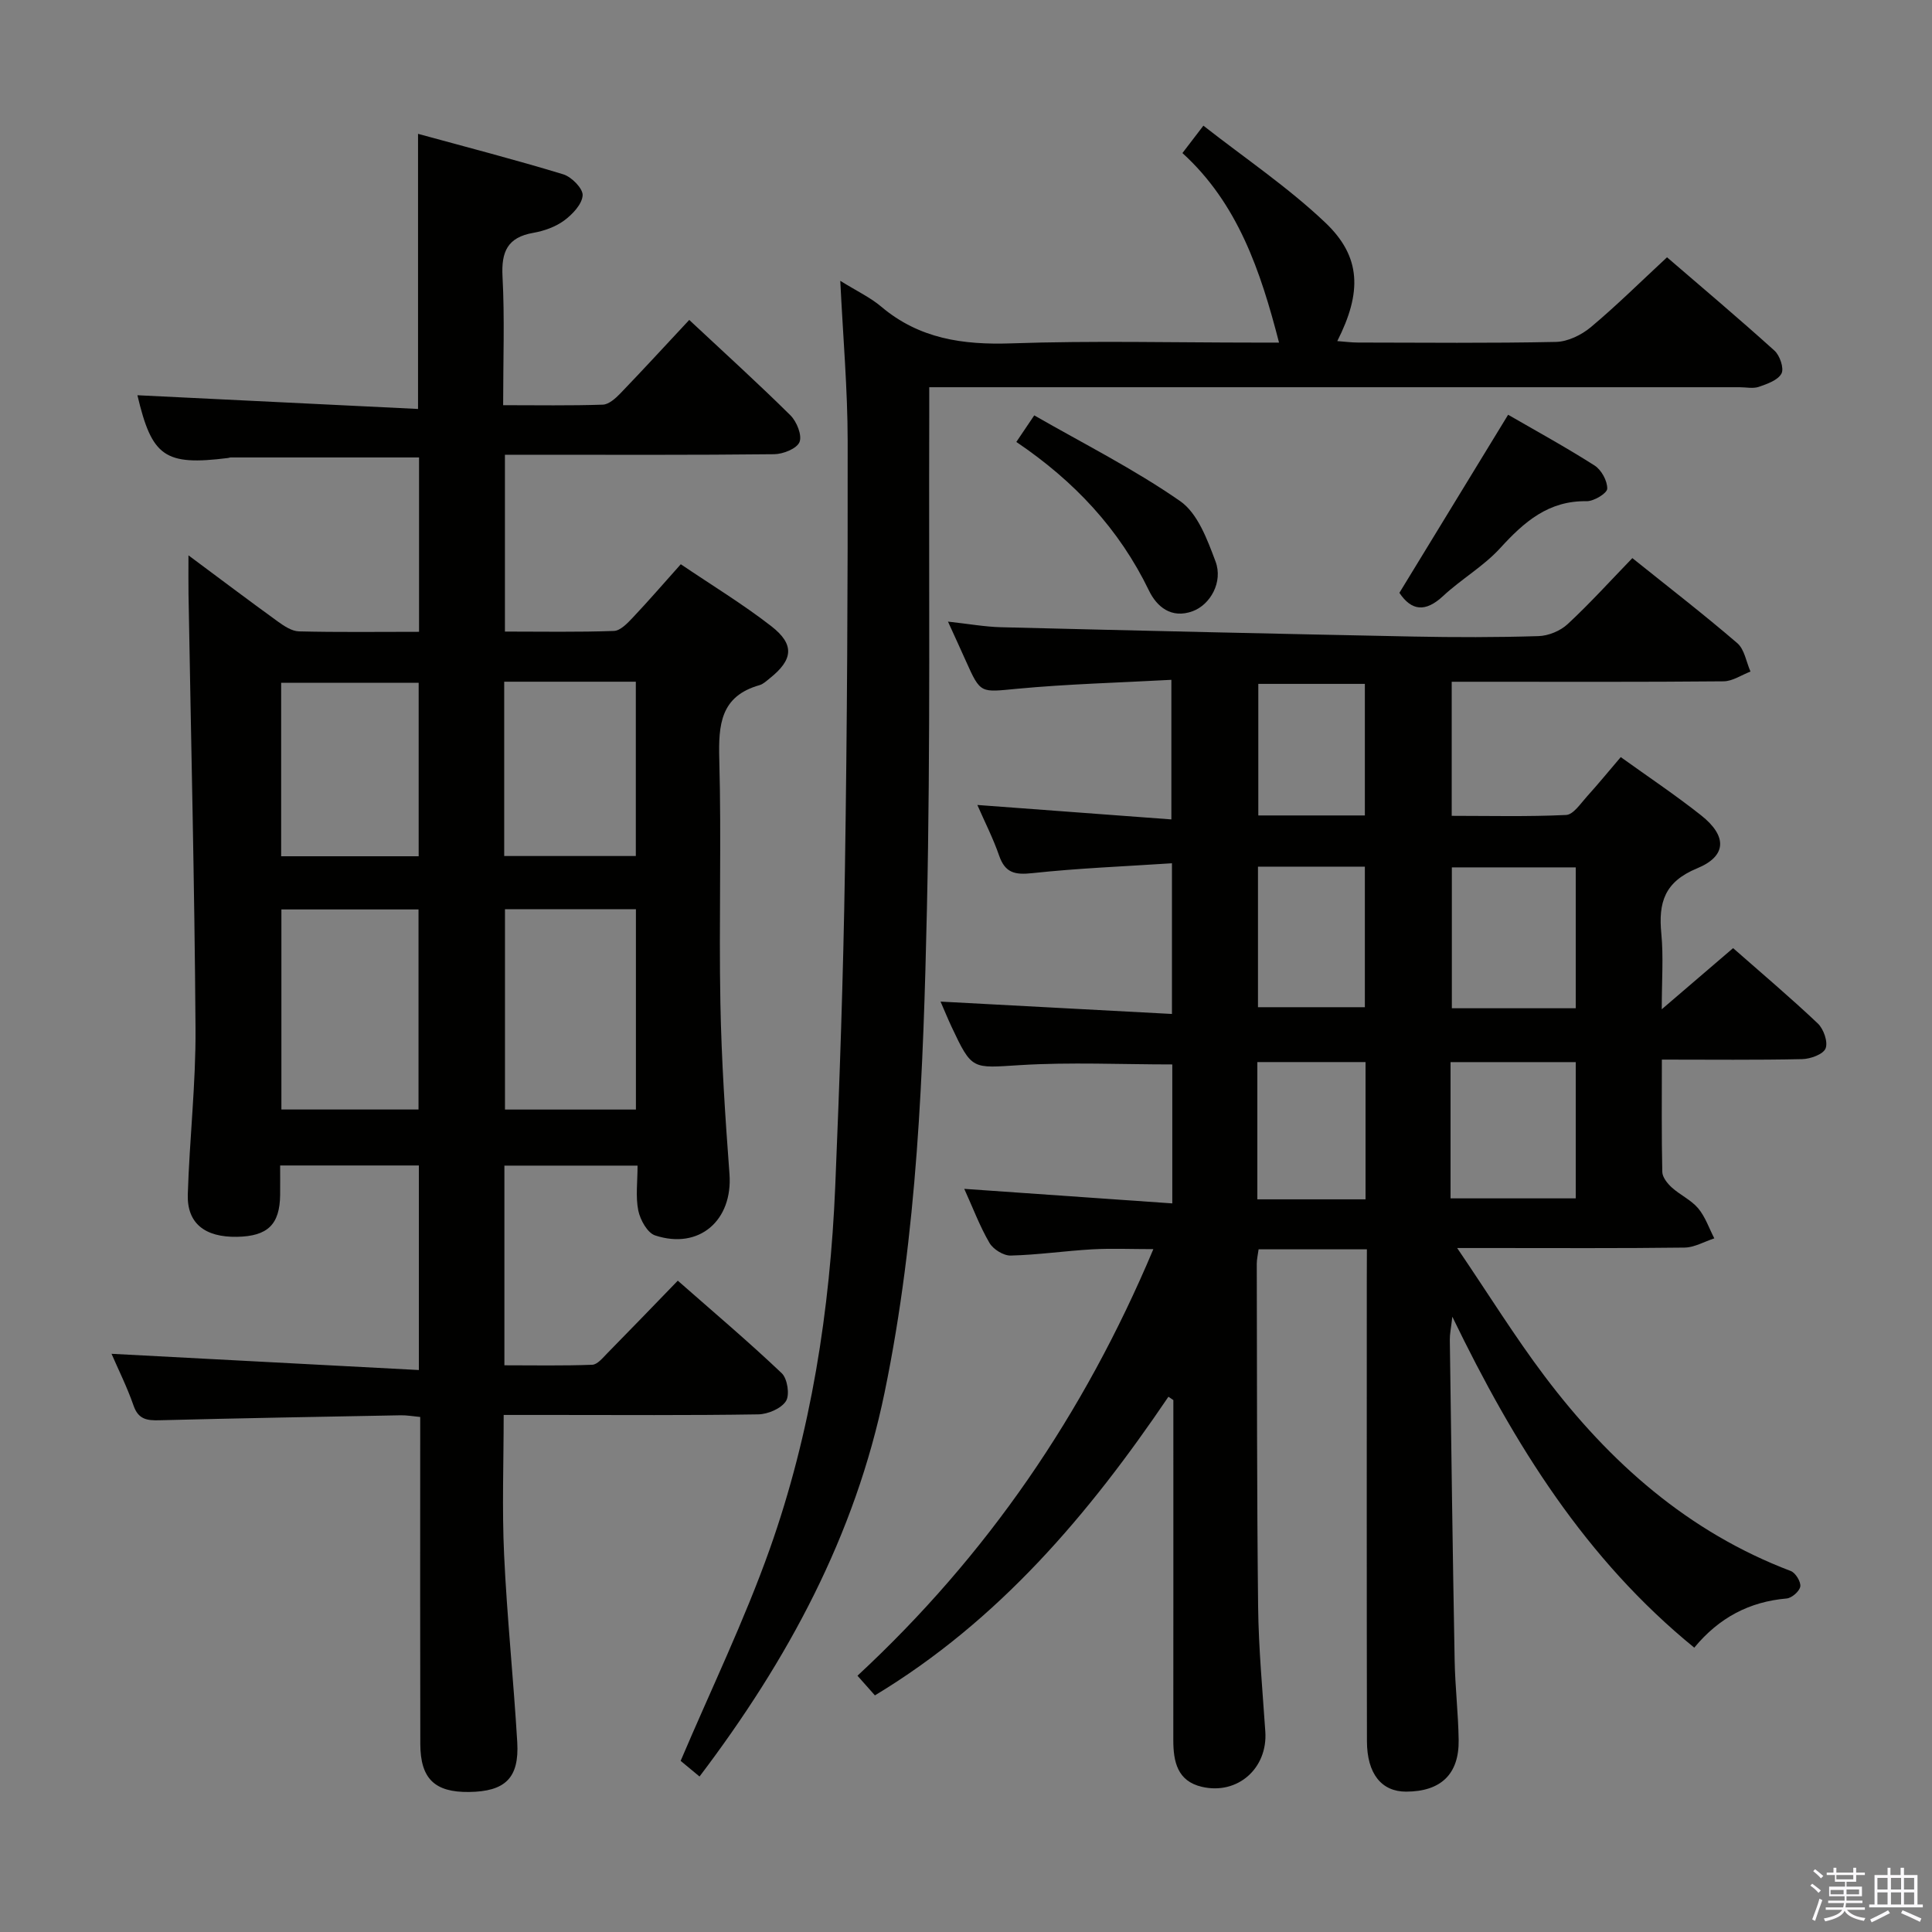 <svg enable-background="new 0 0 400 400" viewBox="0 0 400 400" xmlns="http://www.w3.org/2000/svg"><rect x="0" y="0" width="400" height="400" fill="#808080" stroke="none"/><path d="m374.8 390.4.4-.4c.7.5 1.3 1 1.8 1.4l-.5.5c-.5-.6-1.1-1.1-1.7-1.5zm1 7.3-.6-.3c.5-1.4 1.1-2.8 1.5-4.3.2.1.4.2.6.3-.5 1.3-1 2.8-1.5 4.3zm-.4-10.3.4-.4c.4.3 1 .8 1.7 1.4l-.5.5c-.4-.5-1-1-1.6-1.5zm2.5.3h1.7v-1h.6v1h3.5v-1h.6v1h1.8v.5h-1.8v1.4h-2v1h3.2v2h-3.2v.9h3.3v.5h-3.4c0 .3-.1.6-.1.9h4v.5h-3.7c.7.9 1.9 1.5 3.8 1.7-.1.2-.2.4-.3.6-2.1-.4-3.5-1.1-4-2.1-.4 1-1.8 1.7-4 2.2-.1-.2-.2-.4-.3-.6 2.1-.4 3.4-1 3.8-1.8h-3.4v-.5h3.6c.1-.3.1-.6.2-.9h-3.3v-.5h3.4c0-.3 0-.6 0-.9h-3.2v-2h3.3v-1h-2.1v-1.4h-1.7v-.5zm1.1 3.5v1h2.7c0-.3 0-.4 0-.4 0-.2 0-.2 0-.2 0-.1 0-.2 0-.3h-2.7zm1.2-3v.9h3.5v-.9zm4.7 3h-2.6v.6.4h2.6z" fill="#fbfafc"/><path d="m393.6 386.7h.6v1.5h2.8v6.1h1.1v.6h-11.1v-.6h1.1v-6.1h2.7v-1.5h.6v1.5h2.1v-1.5zm-2.7 8.8.4.6c-1.2.6-2.5 1.3-3.8 1.9-.1-.2-.2-.4-.3-.6 1.2-.6 2.5-1.2 3.7-1.9zm-2.2-6.7v2.4h2.1v-2.4zm0 3v2.5h2.1v-2.5zm2.8-3v2.4h2.1v-2.4zm0 3v2.5h2.1v-2.5zm6 6.1c-1.4-.7-2.7-1.3-3.9-1.8l.3-.6c1.5.6 2.7 1.2 3.9 1.7zm-1.2-9.1h-2.1v2.4h2.1zm-2.1 3v2.5h2.1v-2.5z" fill="#fbfafc"/><g fill="#010100"><path d="m283 258.66c-7.87 0-14.98 0-22.42 0-.15 1.13-.38 2.07-.38 3 .06 23.66.01 47.32.28 70.98.1 8.63.91 17.26 1.49 25.88.51 7.57-5.72 13.15-13.14 11.42-5.07-1.18-5.91-5.21-5.91-9.68.02-21.66.01-43.32.01-64.99 0-1.8 0-3.6 0-5.4-.34-.23-.68-.46-1.02-.69-16.43 24.27-35.07 46.33-60.77 61.83-1.03-1.16-2.2-2.48-3.61-4.07 26.8-24.86 46.86-54.08 61.26-88.32-4.56 0-8.61-.18-12.64.04-5.64.32-11.25 1.15-16.89 1.29-1.48.04-3.63-1.29-4.4-2.62-1.99-3.4-3.38-7.14-5.22-11.19 14.67 1.03 28.76 2.01 43.07 3.01 0-10.54 0-19.81 0-28.77-10.65 0-21.1-.5-31.49.14-9.97.61-9.95 1.13-14.23-7.98-.76-1.62-1.43-3.28-2.26-5.17 16.1.86 31.82 1.7 47.91 2.56 0-11.02 0-20.59 0-31.2-9.84.65-19.43 1.02-28.94 2.05-3.58.38-5.6-.05-6.84-3.63-1.24-3.59-2.99-7-4.51-10.49 13.38 1 26.54 1.98 40.17 2.99 0-9.88 0-18.91 0-28.9-10.78.59-21.38.86-31.91 1.85-7.61.71-7.56 1.14-10.64-5.76-1.07-2.4-2.17-4.78-3.7-8.14 4.25.46 7.59 1.07 10.95 1.16 28.44.71 56.88 1.36 85.32 1.93 8.66.17 17.33.18 25.99-.09 2.06-.06 4.52-1.08 6.03-2.48 4.62-4.29 8.87-8.99 13.4-13.67 7.59 6.09 14.82 11.67 21.73 17.61 1.49 1.28 1.85 3.89 2.73 5.88-1.85.7-3.7 2-5.56 2.02-16.83.16-33.66.09-50.49.09-1.81 0-3.62 0-5.81 0v27.76c7.86 0 15.79.2 23.69-.18 1.49-.07 2.98-2.35 4.28-3.79 2.34-2.58 4.54-5.28 7.03-8.19 5.65 4.06 11.32 7.85 16.64 12.06 5.38 4.26 5.38 8.41-.83 10.97-6.8 2.8-8.03 7.13-7.41 13.52.46 4.77.09 9.62.09 15.66 5.3-4.54 9.87-8.46 14.77-12.66 5.92 5.21 11.88 10.24 17.53 15.59 1.21 1.14 2.15 3.83 1.62 5.17-.48 1.22-3.12 2.18-4.84 2.22-9.46.21-18.93.1-29.06.1 0 8.07-.08 15.66.09 23.25.02 1.1 1.05 2.39 1.96 3.22 1.72 1.56 4 2.58 5.46 4.31 1.49 1.77 2.26 4.13 3.35 6.23-2.06.67-4.11 1.88-6.18 1.91-13.33.17-26.66.09-39.99.09-1.77 0-3.54 0-7.07 0 6.58 9.69 11.97 18.4 18.11 26.54 13.44 17.83 29.7 32.26 50.96 40.33.99.38 2.12 2.23 1.97 3.21s-1.76 2.39-2.83 2.48c-7.71.67-13.98 3.96-19.12 10.18-22.41-18.26-37.19-41.85-50.09-68.52-.28 2.46-.54 3.62-.52 4.78.3 22.14.59 44.28 1 66.42.1 5.48.75 10.95.83 16.44.1 7.09-3.7 10.67-10.87 10.69-5.08.01-8.11-3.68-8.12-10.46-.06-31.83-.03-63.65-.03-95.48.02-1.97.02-3.95.02-6.34zm43.24-79.08c-8.91 0-17.31 0-25.65 0v29.17h25.65c0-9.75 0-19.32 0-29.17zm-25.92 68.53h25.92c0-9.71 0-18.93 0-28.21-8.84 0-17.32 0-25.92 0zm-39.87-68.68v29.1h22.13c0-9.97 0-19.54 0-29.1-7.53 0-14.64 0-22.13 0zm-.13 68.88h22.4c0-9.65 0-19.01 0-28.42-7.62 0-14.96 0-22.4 0zm22.26-79.48c0-9.38 0-18.39 0-27.24-7.64 0-14.85 0-22.06 0v27.24z"/><path d="m86.76 130.81c0-12.5 0-24.28 0-36.1-13.17 0-26.1 0-39.04 0-.16 0-.32.09-.49.11-13.13 1.65-15.78-.26-18.78-12.99 19.15.94 38.49 1.88 58.1 2.84 0-19.35 0-37.58 0-56.96 9.96 2.73 20.08 5.34 30.06 8.38 1.73.53 4.11 2.95 4.02 4.36-.12 1.84-2.11 3.94-3.82 5.2-1.81 1.33-4.18 2.17-6.41 2.56-5.33.93-6.63 3.9-6.36 9.04.46 8.62.13 17.27.13 26.64 7.12 0 13.88.12 20.63-.11 1.24-.04 2.63-1.29 3.62-2.31 4.73-4.92 9.35-9.95 14.28-15.23 7.52 7.03 14.38 13.24 20.95 19.75 1.3 1.29 2.45 4.13 1.88 5.53-.55 1.36-3.39 2.5-5.24 2.52-16.83.19-33.66.11-50.49.11-1.63 0-3.27 0-5.26 0v36.61c7.68 0 15.13.14 22.57-.13 1.33-.05 2.78-1.58 3.87-2.73 3.29-3.48 6.42-7.11 9.97-11.08 6.47 4.38 12.86 8.26 18.73 12.82 4.9 3.81 4.53 6.96-.35 10.83-.65.52-1.31 1.16-2.07 1.38-8.09 2.28-8.53 8.18-8.34 15.35.46 16.82-.09 33.66.23 50.49.22 11.79 1 23.59 1.88 35.36.72 9.59-6.25 15.75-15.4 12.73-1.6-.53-3.08-3.22-3.48-5.15-.58-2.87-.15-5.94-.15-9.3-9.26 0-18.29 0-27.57 0v41.34c6.05 0 12.13.12 18.19-.11 1.06-.04 2.17-1.42 3.09-2.36 4.79-4.87 9.52-9.78 14.62-15.05 7.48 6.58 14.69 12.67 21.52 19.16 1.18 1.12 1.7 4.51.87 5.78-1 1.55-3.74 2.71-5.75 2.74-14.33.23-28.66.12-42.99.12-2.99 0-5.99 0-9.7 0 0 9.8-.36 19.39.09 28.95.6 12.94 1.95 25.84 2.72 38.78.44 7.45-2.5 10.24-10.01 10.33-7.08.08-10.04-2.75-10.06-9.94-.05-20.62-.02-41.28-.02-61.95 0-1.81 0-3.63 0-5.75-1.52-.14-2.79-.38-4.06-.35-16.64.31-33.29.6-49.93 1.03-2.57.07-4.37-.17-5.36-3.04-1.35-3.88-3.21-7.59-4.56-10.72 21.07 1.11 42.18 2.23 63.63 3.36 0-14.91 0-28.48 0-42.35-9.5 0-18.88 0-28.72 0 0 2.17.02 4.12 0 6.08-.07 6.14-2.57 8.57-8.92 8.69-6.66.12-10.38-2.79-10.2-8.77.35-11.46 1.68-22.92 1.6-34.37-.2-29.95-.94-59.9-1.45-89.85-.04-2.42-.01-4.84-.01-8.1 6.59 4.9 12.52 9.37 18.53 13.72 1.29.93 2.89 1.99 4.36 2.02 8.14.2 16.28.09 24.85.09zm-28.5 57.48v41.42h28.39c0-13.97 0-27.65 0-41.42-9.59 0-18.83 0-28.39 0zm46.29-.05v41.48h27.11c0-13.96 0-27.64 0-41.48-9.12 0-17.89 0-27.11 0zm-46.34-10.96h28.47c0-12.19 0-24.06 0-35.92-9.69 0-19.06 0-28.47 0zm46.18-36.14v36.09h27.25c0-12.21 0-24.09 0-36.09-9.14 0-17.92 0-27.25 0z"/><path d="m173.97 58.14c3.48 2.16 6.24 3.45 8.48 5.35 7.87 6.65 16.89 7.94 26.91 7.6 16.81-.58 33.65-.16 50.47-.16h4.98c-3.84-14.89-8.54-28.81-20-39.24 1.37-1.78 2.47-3.23 4.34-5.67 8.56 6.71 17.52 12.74 25.25 20.08 7.44 7.07 7.59 14.42 2.47 24.52 1.54.11 2.92.3 4.29.3 13.66.02 27.33.16 40.98-.13 2.45-.05 5.28-1.43 7.22-3.05 5.34-4.47 10.3-9.39 15.78-14.47 7.01 6.04 14.75 12.56 22.25 19.33 1.11 1 2.01 3.66 1.45 4.73-.73 1.38-2.95 2.16-4.69 2.76-1.19.41-2.64.08-3.97.08-53.65 0-107.29 0-160.94 0-1.99 0-3.98 0-6.85 0 0 2.2.01 4.12 0 6.04-.11 33.98.27 67.98-.48 101.94-.75 33.55-1.94 67.1-8.77 100.18-6.12 29.64-20.03 55.35-38.31 79.48-1.65-1.37-3.13-2.59-3.91-3.24 6.32-14.87 13.19-29.05 18.43-43.8 8.6-24.24 12.5-49.54 13.58-75.2.91-21.77 1.66-43.55 2-65.34.46-29.63.61-59.28.57-88.91-.01-10.76-.96-21.51-1.53-33.18z"/><path d="m289.73 122.74c7.45-12.21 14.86-24.35 22.51-36.87 5.67 3.28 11.91 6.69 17.9 10.51 1.41.9 2.66 3.18 2.62 4.8-.02.94-2.76 2.61-4.26 2.59-7.92-.14-12.95 4.29-17.9 9.71-3.43 3.76-8.05 6.41-11.81 9.91-3.7 3.45-6.57 3.06-9.06-.65z"/><path d="m210.42 91.5c1.24-1.84 2.06-3.06 3.71-5.5 10.17 5.84 20.67 11.12 30.22 17.76 3.62 2.52 5.62 7.97 7.31 12.48 1.6 4.27-1.09 8.97-4.75 10.31-4.4 1.61-7.42-.95-9.02-4.26-6.18-12.78-15.48-22.69-27.47-30.79z"/></g></svg>